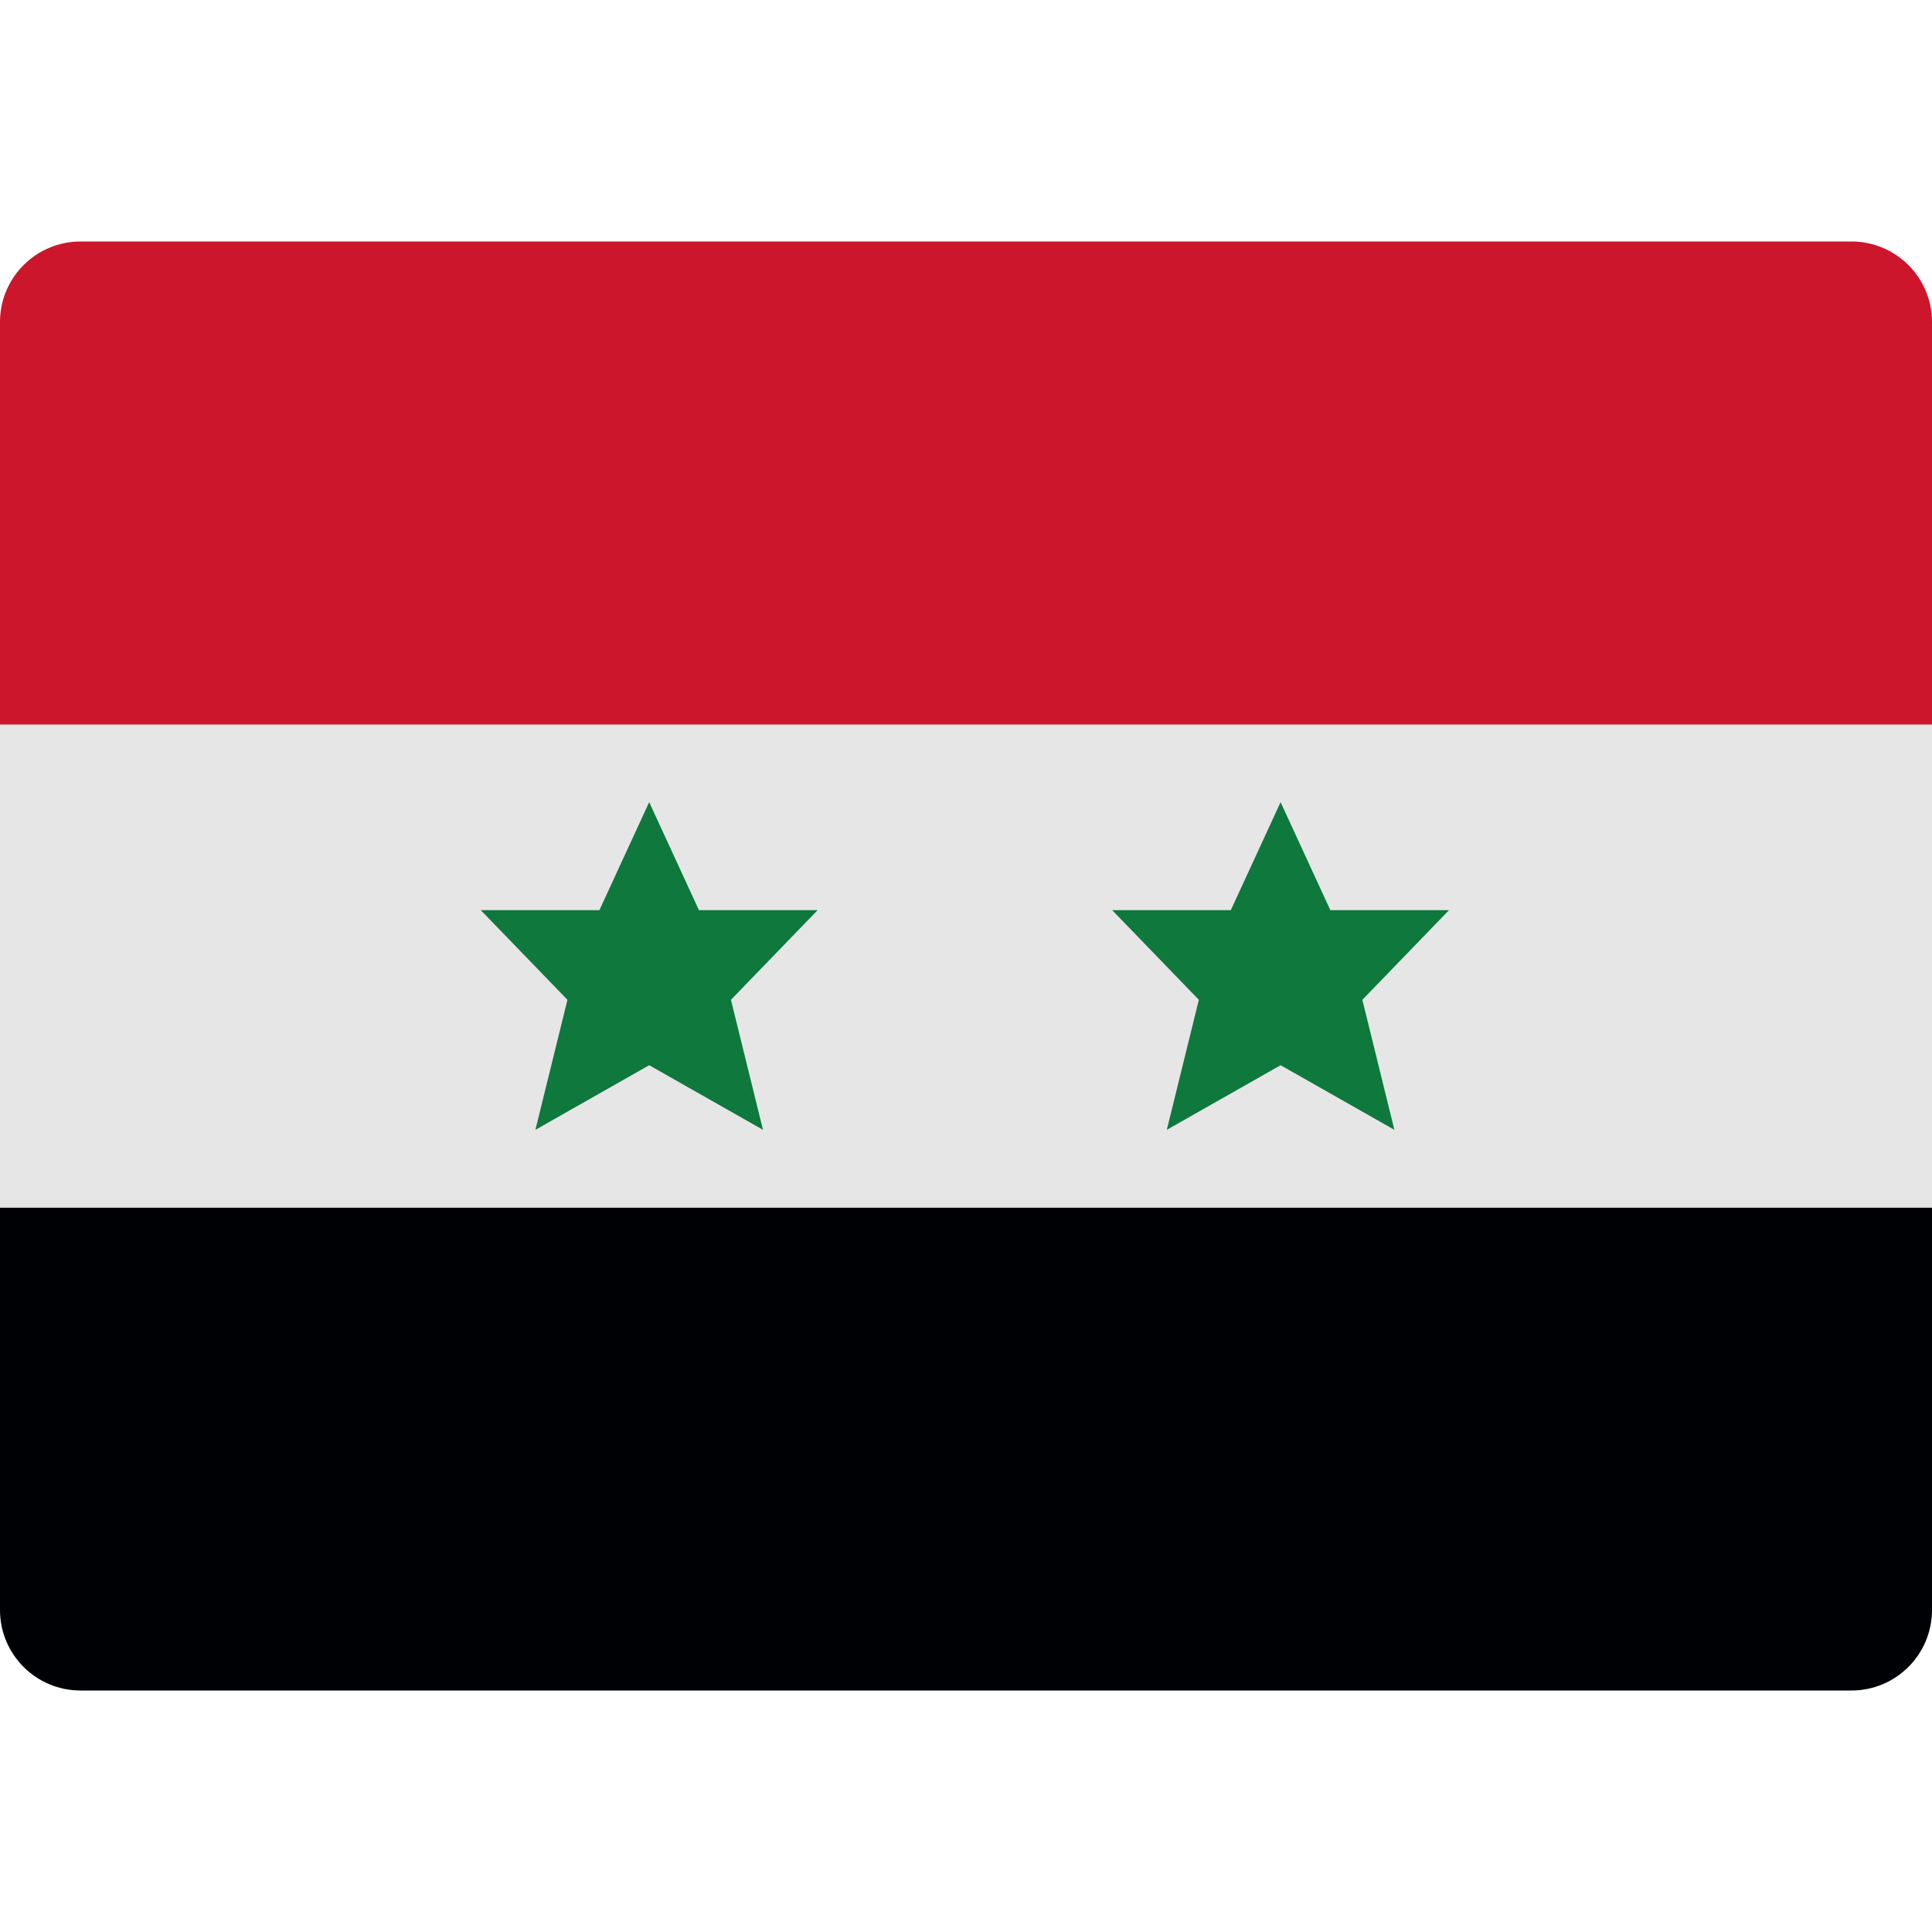 <svg xmlns="http://www.w3.org/2000/svg" xmlns:xlink="http://www.w3.org/1999/xlink" x="0px" y="0px" width="48px" height="48px" viewBox="0 0 48 48"><g >
<path fill="#000105" d="M48,40c0,1.105-0.895,2-2,2H2c-1.105,0-2-0.895-2-2V30h48V40z"/>
<rect y="18" fill="#E6E6E6" width="48" height="12"/>
<path fill="#CC162C" d="M48,18H0V8c0-1.105,0.895-2,2-2h44c1.105,0,2,0.895,2,2V18z"/>
<path fill="#0E783D" d="M20.313,22.613h-2.948l-1.236-2.684l-1.237,2.684h-2.947l2.153,2.227l-0.796,3.23l2.827-1.605l2.827,1.605
	l-0.796-3.23L20.313,22.613z"/>
<path fill="#0E783D" d="M36,22.613h-2.948l-1.236-2.684l-1.237,2.684h-2.947l2.153,2.227l-0.796,3.23l2.827-1.605l2.827,1.605
	l-0.796-3.23L36,22.613z"/>
</g></svg>